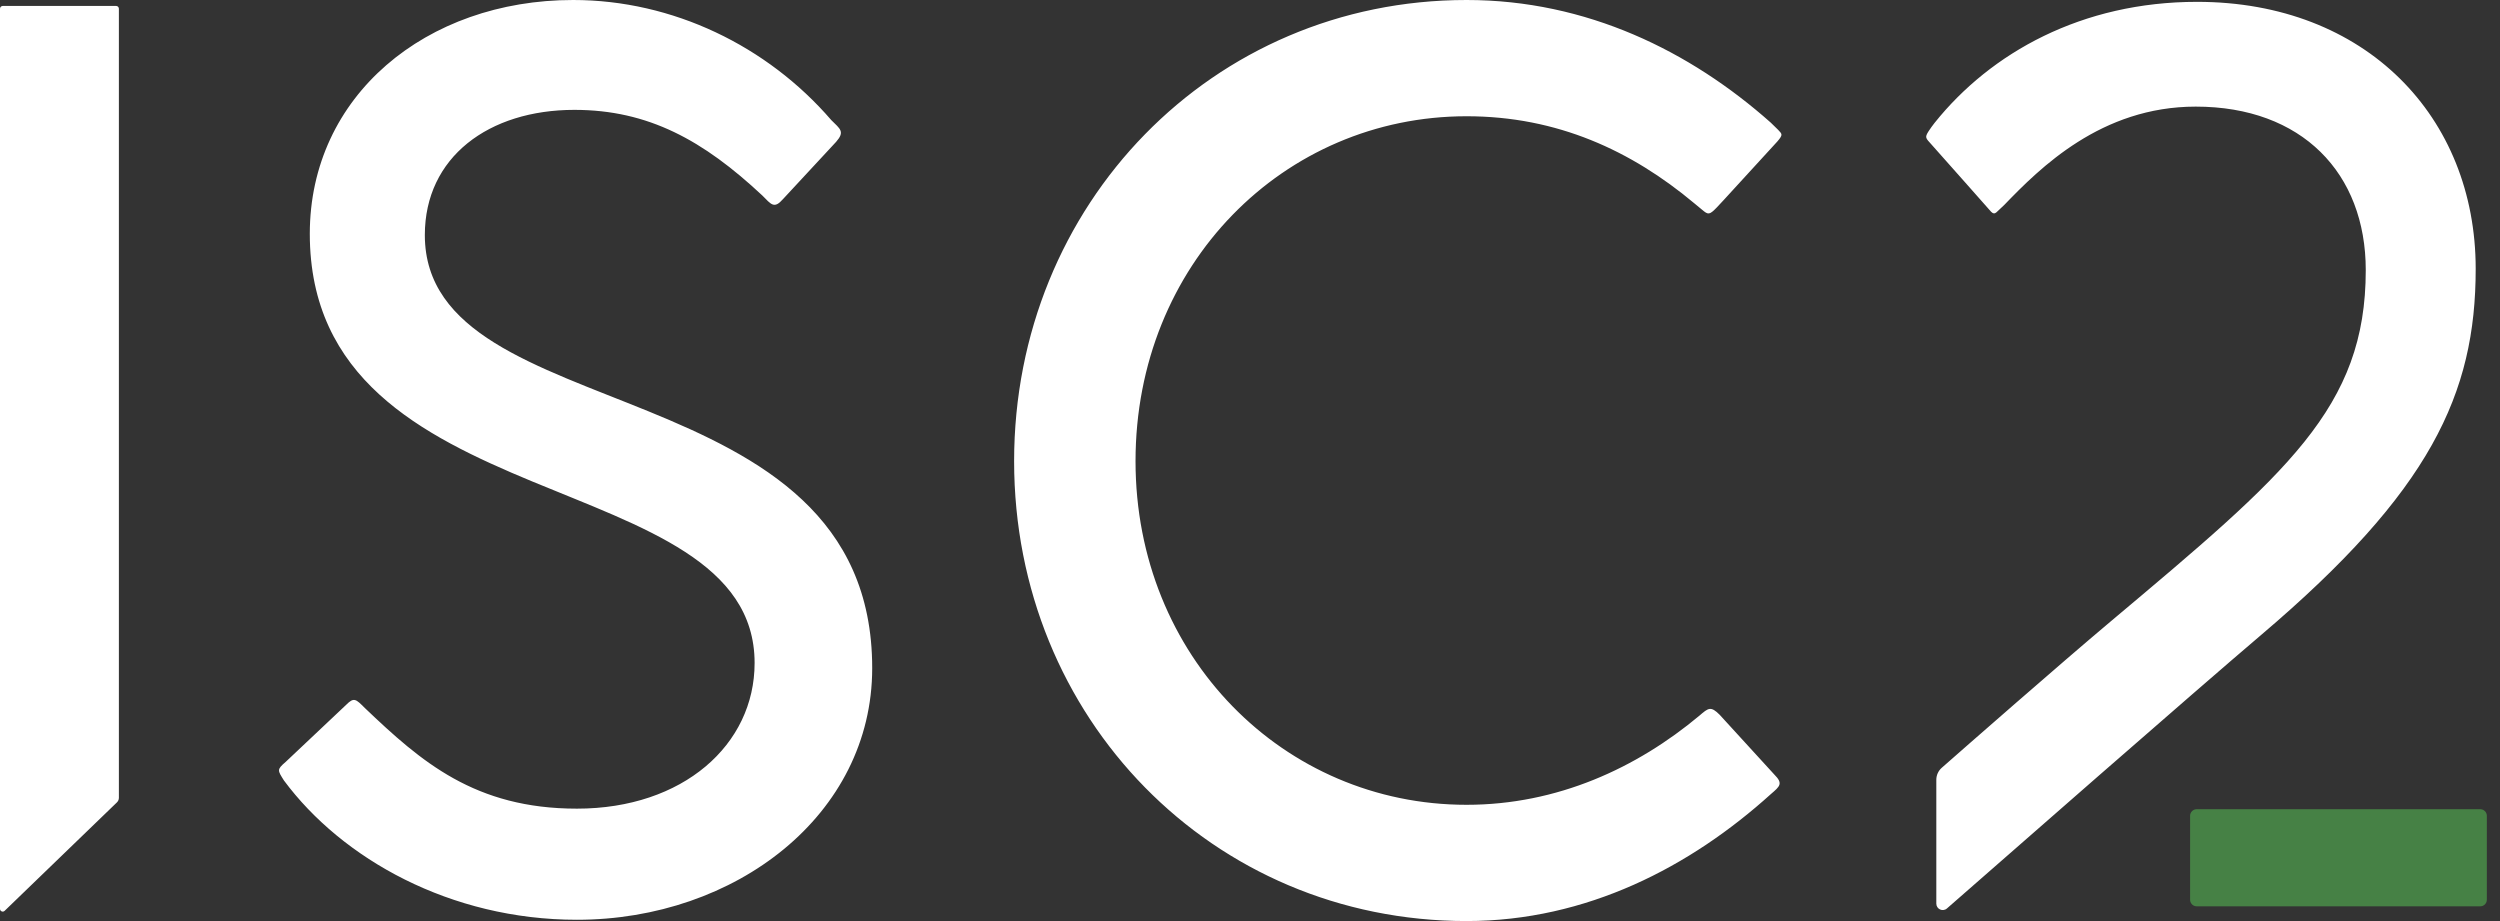 <svg width="76" height="28" viewBox="0 0 76 28" fill="none" xmlns="http://www.w3.org/2000/svg">
    <rect x="0" y="0" width="76" height="28" fill="#333333" stroke="none"/>
    <path d="M3.614 0.264V24.253C3.614 24.306 3.592 24.357 3.554 24.393L0.14 27.69C0.088 27.74 0 27.703 0 27.63V0.264C0 0.218 0.037 0.181 0.083 0.181H3.531C3.577 0.181 3.614 0.218 3.614 0.264ZM12.915 7.146C12.915 4.777 14.858 3.34 17.461 3.34C19.715 3.34 21.386 4.272 23.173 5.942C23.445 6.214 23.532 6.363 23.804 6.052L25.419 4.311C25.691 4 25.543 3.922 25.271 3.651C23.328 1.398 20.453 0 17.422 0C12.954 0 9.418 2.913 9.418 7.107C9.418 15.884 22.94 14.058 22.94 20.155C22.94 22.641 20.764 24.583 17.539 24.583C14.436 24.583 12.802 23.155 11.092 21.524C10.82 21.252 10.761 21.188 10.528 21.422L8.683 23.163C8.411 23.397 8.437 23.416 8.632 23.727C10.399 26.109 13.692 27.961 17.539 27.961C22.357 27.961 26.515 24.777 26.515 20.311C26.515 11.068 12.915 13.126 12.915 7.146L12.915 7.146ZM44.584 3.534C47.342 3.534 49.596 4.583 51.5 6.175C51.544 6.213 51.696 6.336 51.743 6.376C51.929 6.533 51.964 6.54 52.188 6.309C52.243 6.252 52.402 6.08 52.402 6.08L54.034 4.298C54.209 4.093 54.179 4.078 54.053 3.945C54.001 3.891 53.91 3.807 53.831 3.728C51.383 1.554 48.236 0 44.584 0C36.851 0 30.829 6.214 30.829 14.02C30.829 21.826 36.851 28 44.584 28C48.236 28 51.391 26.35 53.838 24.137C54.11 23.904 54.213 23.82 53.941 23.548L52.278 21.729C52.006 21.457 51.935 21.521 51.663 21.755C49.759 23.347 47.342 24.466 44.583 24.466C39.027 24.466 34.52 19.961 34.52 14.019C34.52 8.039 39.027 3.534 44.584 3.534ZM66.79 0.056C63.293 0.056 60.521 1.599 58.812 3.735C58.765 3.789 58.661 3.94 58.63 3.988C58.505 4.183 58.541 4.197 58.718 4.394C59.158 4.885 60.529 6.437 60.529 6.437C60.587 6.498 60.641 6.5 60.69 6.456C60.745 6.408 60.863 6.295 60.928 6.232C62.016 5.105 63.876 3.241 66.751 3.241C69.976 3.241 71.919 5.26 71.919 8.212C71.919 12.4 69.518 14.392 64.171 18.886C62.616 20.193 59.745 22.711 59.029 23.341C58.923 23.434 58.864 23.567 58.864 23.707V27.47C58.864 27.638 59.061 27.728 59.187 27.617C60.663 26.324 66.763 20.98 68.745 19.297C73.877 14.939 75.261 11.979 75.261 8.173C75.261 3.552 71.919 0.056 66.79 0.056L66.79 0.056Z" fill="white"/>
    <path d="M75.4 24.6H66.779C66.669 24.6 66.579 24.69 66.579 24.8V27.352C66.579 27.462 66.669 27.552 66.779 27.552H75.4C75.511 27.552 75.6 27.462 75.6 27.352V24.8C75.6 24.69 75.511 24.6 75.4 24.6Z" fill="#468145"/>
</svg>
